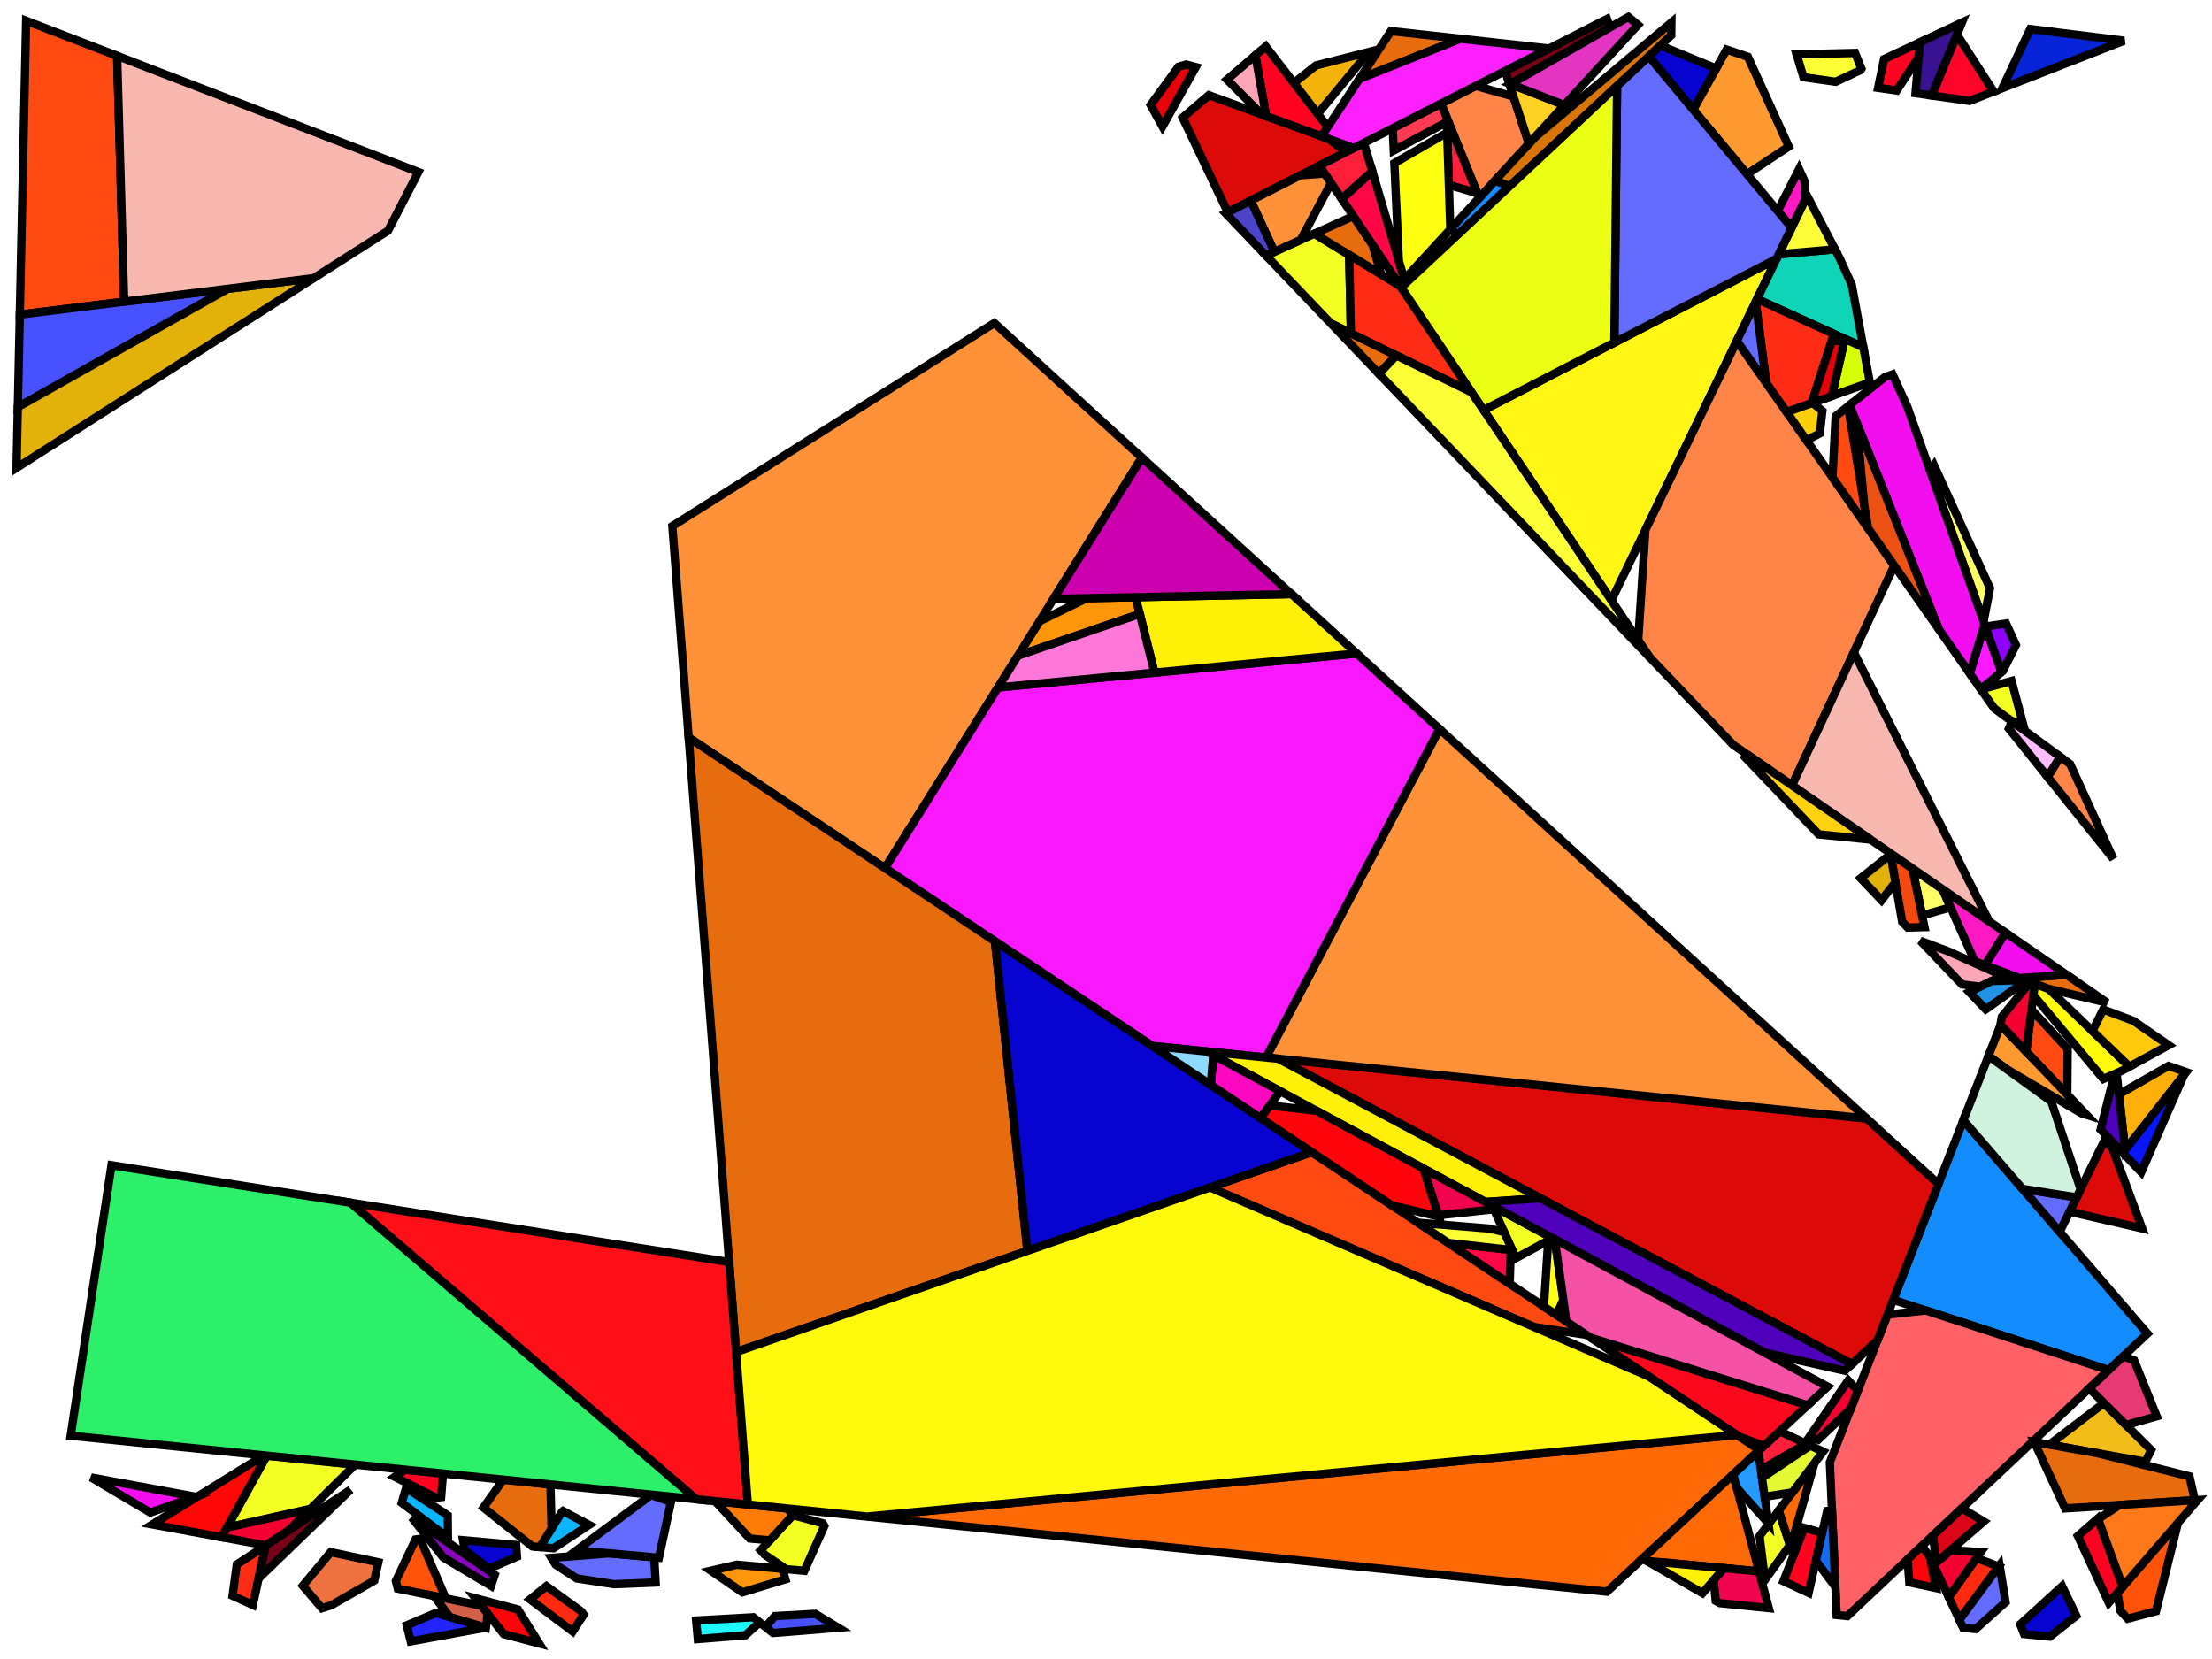 <?xml version="1.0" encoding="iso-8859-1" standalone="no"?>
<!DOCTYPE svg PUBLIC "-//W3C//DTD SVG 1.0//EN" "http://www.w3.org/TR/2001/REC-SVG-20010904/DTD/svg10.dtd">
<svg xmlns="http://www.w3.org/2000/svg" width="800" height="600">
<path style="fill:rgb(0, 0, 0);fill-opacity:0.0;fill-rule:evenodd;stroke:rgb(0, 0, 0);stroke-width:0.0;" d="M 0, 600 L 800, 600 L 800, 0 L 0, 0 z "/>
<path style="fill:rgb(11, 182, 255);fill-opacity:1.0;fill-rule:evenodd;stroke:rgb(0, 0, 0);stroke-width:3.0;" d="M 213.017, 551.504 L 200.153, 559.96 L 195.272, 559.522 L 203.22, 546.821 L 203.626, 546.491 z "/>
<path style="fill:rgb(11, 182, 255);fill-opacity:1.0;fill-rule:evenodd;stroke:rgb(0, 0, 0);stroke-width:3.0;" d="M 161.924, 548.028 L 162.003, 556.1 L 145.294, 543.526 L 146.867, 538.139 z "/>
<path style="fill:rgb(255, 246, 21);fill-opacity:1.0;fill-rule:evenodd;stroke:rgb(0, 0, 0);stroke-width:3.0;" d="M 582.781, 217.124 L 536.564, 148.307 L 642.505, 93.619 z "/>
<path style="fill:rgb(243, 255, 35);fill-opacity:1.0;fill-rule:evenodd;stroke:rgb(0, 0, 0);stroke-width:3.0;" d="M 731.832, 262.475 L 727.009, 260.426 L 721.247, 256.197 L 716.447, 249.343 L 727.516, 246.277 z "/>
<path style="fill:rgb(243, 255, 35);fill-opacity:1.0;fill-rule:evenodd;stroke:rgb(0, 0, 0);stroke-width:3.0;" d="M 487.954, 92.217 L 488.571, 120.525 L 481.335, 116.988 L 457.865, 92.408 L 475.37, 84.513 z "/>
<path style="fill:rgb(243, 255, 35);fill-opacity:1.0;fill-rule:evenodd;stroke:rgb(0, 0, 0);stroke-width:3.0;" d="M 647.346, 558.784 L 638.319, 571.374 L 636.364, 555.538 L 643.318, 546.302 z "/>
<path style="fill:rgb(243, 255, 35);fill-opacity:1.0;fill-rule:evenodd;stroke:rgb(0, 0, 0);stroke-width:3.0;" d="M 126.679, 529.518 L 127.808, 530.368 L 112.242, 545.741 L 82.073, 552.462 L 96.442, 526.449 z "/>
<path style="fill:rgb(243, 255, 35);fill-opacity:1.0;fill-rule:evenodd;stroke:rgb(0, 0, 0);stroke-width:3.0;" d="M 560.038, 447.021 L 559.929, 448.693 L 548.194, 455.025 L 539.705, 436.048 z "/>
<path style="fill:rgb(243, 255, 35);fill-opacity:1.0;fill-rule:evenodd;stroke:rgb(0, 0, 0);stroke-width:3.0;" d="M 297.581, 550.926 L 298.135, 551.915 L 290.915, 568.095 L 284.29, 567.502 L 276.588, 562.293 L 275.097, 560.684 L 286.752, 547.951 z "/>
<path style="fill:rgb(19, 140, 255);fill-opacity:1.0;fill-rule:evenodd;stroke:rgb(0, 0, 0);stroke-width:3.0;" d="M 546.015, 67.316 L 527.183, 84.903 L 524.606, 82.843 L 540.692, 65.32 z "/>
<path style="fill:rgb(19, 140, 255);fill-opacity:1.0;fill-rule:evenodd;stroke:rgb(0, 0, 0);stroke-width:3.0;" d="M 776.655, 482.296 L 762.604, 495.526 L 684.723, 470.109 L 710.078, 405.155 z "/>
<path style="fill:rgb(255, 97, 103);fill-opacity:1.0;fill-rule:evenodd;stroke:rgb(0, 0, 0);stroke-width:3.0;" d="M 762.604, 495.526 L 668.126, 584.481 L 664.246, 584.087 L 661.785, 528.869 L 682.642, 475.438 L 696.44, 473.933 z "/>
<path style="fill:rgb(220, 10, 9);fill-opacity:1.0;fill-rule:evenodd;stroke:rgb(0, 0, 0);stroke-width:3.0;" d="M 763.975, 415.223 L 774.74, 444.291 L 748.488, 438.214 L 761.114, 412.456 z "/>
<path style="fill:rgb(220, 10, 9);fill-opacity:1.0;fill-rule:evenodd;stroke:rgb(0, 0, 0);stroke-width:3.0;" d="M 480.45, 50.196 L 486.921, 54.922 L 444.042, 76.778 L 427.712, 42.535 L 437.177, 34.426 z "/>
<path style="fill:rgb(220, 10, 9);fill-opacity:1.0;fill-rule:evenodd;stroke:rgb(0, 0, 0);stroke-width:3.0;" d="M 675.085, 404.512 L 701.077, 428.214 L 678.998, 484.774 L 669.771, 493.345 L 462.337, 382.917 z "/>
<path style="fill:rgb(255, 42, 15);fill-opacity:1.0;fill-rule:evenodd;stroke:rgb(0, 0, 0);stroke-width:3.0;" d="M 722.838, 566.555 L 708.643, 585.839 L 704.785, 577.623 L 714.852, 563.463 z "/>
<path style="fill:rgb(255, 42, 15);fill-opacity:1.0;fill-rule:evenodd;stroke:rgb(0, 0, 0);stroke-width:3.0;" d="M 210.317, 582.851 L 211.087, 583.962 L 207.126, 590.055 L 191.693, 578.442 L 197.629, 573.658 z "/>
<path style="fill:rgb(255, 105, 6);fill-opacity:1.0;fill-rule:evenodd;stroke:rgb(0, 0, 0);stroke-width:3.0;" d="M 647.598, 559.565 L 643.318, 546.302 L 656.223, 529.162 z "/>
<path style="fill:rgb(255, 105, 6);fill-opacity:1.0;fill-rule:evenodd;stroke:rgb(0, 0, 0);stroke-width:3.0;" d="M 636.336, 524.405 L 581.168, 575.654 L 313.551, 548.488 L 628.161, 518.966 z "/>
<path style="fill:rgb(255, 105, 6);fill-opacity:1.0;fill-rule:evenodd;stroke:rgb(0, 0, 0);stroke-width:3.0;" d="M 636.176, 568.328 L 595.561, 564.535 L 594.067, 563.671 L 626.825, 533.24 z "/>
<path style="fill:rgb(255, 123, 8);fill-opacity:1.0;fill-rule:evenodd;stroke:rgb(0, 0, 0);stroke-width:3.0;" d="M 284.839, 545.573 L 286.715, 547.991 L 278.397, 557.078 L 271.139, 556.411 L 259.043, 543.352 L 259.325, 542.983 z "/>
<path style="fill:rgb(255, 132, 72);fill-opacity:1.0;fill-rule:evenodd;stroke:rgb(0, 0, 0);stroke-width:3.0;" d="M 748.697, 276.342 L 764.32, 310.631 L 740.53, 280.962 L 745.082, 273.689 z "/>
<path style="fill:rgb(255, 132, 72);fill-opacity:1.0;fill-rule:evenodd;stroke:rgb(0, 0, 0);stroke-width:3.0;" d="M 547.362, 34.916 L 552.946, 51.972 L 534.946, 71.579 L 521.179, 37.461 L 533.73, 31.063 z "/>
<path style="fill:rgb(255, 132, 72);fill-opacity:1.0;fill-rule:evenodd;stroke:rgb(0, 0, 0);stroke-width:3.0;" d="M 685.07, 204.538 L 648.118, 284.057 L 626.869, 269.401 L 596.602, 237.703 L 592.48, 231.565 L 595.083, 191.684 L 628.163, 123.277 z "/>
<path style="fill:rgb(255, 150, 9);fill-opacity:1.0;fill-rule:evenodd;stroke:rgb(0, 0, 0);stroke-width:3.0;" d="M 412.22, 222.027 L 368.144, 237.138 L 375.926, 224.699 L 393.02, 216.336 L 410.705, 215.981 z "/>
<path style="fill:rgb(255, 150, 9);fill-opacity:1.0;fill-rule:evenodd;stroke:rgb(0, 0, 0);stroke-width:3.0;" d="M 282.961, 567.382 L 284.046, 571.156 L 268.509, 575.884 L 257.103, 568.057 L 266.463, 565.904 z "/>
<path style="fill:rgb(255, 146, 56);fill-opacity:1.0;fill-rule:evenodd;stroke:rgb(0, 0, 0);stroke-width:3.0;" d="M 412.97, 165.488 L 320.073, 313.977 L 249.065, 266.732 L 243.163, 190.26 L 359.615, 116.833 z "/>
<path style="fill:rgb(255, 146, 56);fill-opacity:1.0;fill-rule:evenodd;stroke:rgb(0, 0, 0);stroke-width:3.0;" d="M 481.408, 66.18 L 470.415, 86.748 L 460.884, 91.046 L 452.354, 72.541 L 470.303, 63.392 L 479.1, 62.744 z "/>
<path style="fill:rgb(255, 146, 56);fill-opacity:1.0;fill-rule:evenodd;stroke:rgb(0, 0, 0);stroke-width:3.0;" d="M 675.085, 404.512 L 457.868, 382.464 L 520.599, 263.636 z "/>
<path style="fill:rgb(249, 24, 255);fill-opacity:1.0;fill-rule:evenodd;stroke:rgb(0, 0, 0);stroke-width:3.0;" d="M 723.876, 243.018 L 716.371, 249.234 L 712.412, 243.581 L 717.754, 225.784 z "/>
<path style="fill:rgb(249, 24, 255);fill-opacity:1.0;fill-rule:evenodd;stroke:rgb(0, 0, 0);stroke-width:3.0;" d="M 520.599, 263.636 L 457.868, 382.464 L 416.729, 378.288 L 320.073, 313.977 L 360.959, 248.623 L 490.66, 236.334 z "/>
<path style="fill:rgb(243, 189, 25);fill-opacity:1.0;fill-rule:evenodd;stroke:rgb(0, 0, 0);stroke-width:3.0;" d="M 778, 524.426 L 775.924, 528.657 L 741.162, 522.475 L 760.903, 507.429 z "/>
<path style="fill:rgb(255, 83, 10);fill-opacity:1.0;fill-rule:evenodd;stroke:rgb(0, 0, 0);stroke-width:3.0;" d="M 779.75, 582.723 L 769.515, 585.424 L 766.824, 582.502 L 765.803, 576.047 L 787.703, 550.741 z "/>
<path style="fill:rgb(255, 83, 10);fill-opacity:1.0;fill-rule:evenodd;stroke:rgb(0, 0, 0);stroke-width:3.0;" d="M 161.233, 578.085 L 143.853, 574.545 L 143.174, 571.786 L 150.277, 556.771 L 151.948, 556.562 z "/>
<path style="fill:rgb(255, 175, 9);fill-opacity:1.0;fill-rule:evenodd;stroke:rgb(0, 0, 0);stroke-width:3.0;" d="M 790.661, 387.738 L 768.582, 415.895 L 766.337, 395.788 L 784.274, 385.523 z "/>
<path style="fill:rgb(30, 249, 255);fill-opacity:1.0;fill-rule:evenodd;stroke:rgb(0, 0, 0);stroke-width:3.0;" d="M 274.759, 586.757 L 269.561, 591.413 L 252.376, 592.795 L 251.757, 586.068 L 272.439, 584.911 z "/>
<path style="fill:rgb(255, 3, 33);fill-opacity:1.0;fill-rule:evenodd;stroke:rgb(0, 0, 0);stroke-width:3.0;" d="M 160.228, 532.924 L 159.536, 541.458 L 157.674, 541.69 L 142.765, 534.115 L 146.5, 531.53 z "/>
<path style="fill:rgb(255, 3, 33);fill-opacity:1.0;fill-rule:evenodd;stroke:rgb(0, 0, 0);stroke-width:3.0;" d="M 480.207, 45.911 L 477.977, 49.294 L 457.931, 41.989 L 454.023, 19.993 L 457.778, 16.776 z "/>
<path style="fill:rgb(255, 3, 33);fill-opacity:1.0;fill-rule:evenodd;stroke:rgb(0, 0, 0);stroke-width:3.0;" d="M 659.032, 554.366 L 654.106, 576.082 L 645.01, 571.841 L 652.536, 552.561 z "/>
<path style="fill:rgb(15, 212, 184);fill-opacity:1.0;fill-rule:evenodd;stroke:rgb(0, 0, 0);stroke-width:3.0;" d="M 665.353, 93.429 L 669.718, 103.01 L 673.904, 125.618 L 635.479, 108.149 L 643.303, 91.968 L 663.658, 90.177 z "/>
<path style="fill:rgb(255, 252, 56);fill-opacity:1.0;fill-rule:evenodd;stroke:rgb(0, 0, 0);stroke-width:3.0;" d="M 663.658, 90.177 L 643.303, 91.968 L 653.548, 70.782 z "/>
<path style="fill:rgb(255, 165, 184);fill-opacity:1.0;fill-rule:evenodd;stroke:rgb(0, 0, 0);stroke-width:3.0;" d="M 457.931, 41.989 L 456.337, 41.408 L 443.76, 28.786 L 454.023, 19.993 z "/>
<path style="fill:rgb(255, 165, 184);fill-opacity:1.0;fill-rule:evenodd;stroke:rgb(0, 0, 0);stroke-width:3.0;" d="M 704.559, 344.027 L 724.214, 352.845 L 716.176, 356.848 L 709.584, 356.025 L 694.527, 340.257 z "/>
<path style="fill:rgb(136, 7, 189);fill-opacity:1.0;fill-rule:evenodd;stroke:rgb(0, 0, 0);stroke-width:3.0;" d="M 178.938, 569.542 L 177.593, 573.545 L 160.274, 563.228 L 148.884, 548.804 z "/>
<path style="fill:rgb(255, 3, 11);fill-opacity:1.0;fill-rule:evenodd;stroke:rgb(0, 0, 0);stroke-width:3.0;" d="M 187.335, 582.106 L 194.998, 594.377 L 182.202, 590.999 L 171.962, 578.031 z "/>
<path style="fill:rgb(255, 3, 11);fill-opacity:1.0;fill-rule:evenodd;stroke:rgb(0, 0, 0);stroke-width:3.0;" d="M 698.047, 563.296 L 700.189, 574.344 L 690.528, 572.272 L 689.896, 563.983 L 695.141, 559.045 z "/>
<path style="fill:rgb(231, 57, 115);fill-opacity:1.0;fill-rule:evenodd;stroke:rgb(0, 0, 0);stroke-width:3.0;" d="M 771.828, 491.974 L 780.007, 512.222 L 768.905, 515.384 L 755.581, 502.138 L 767.886, 490.553 z "/>
<path style="fill:rgb(255, 74, 18);fill-opacity:1.0;fill-rule:evenodd;stroke:rgb(0, 0, 0);stroke-width:3.0;" d="M 42.353, 20.197 L 44.908, 109.096 L 7.158, 113.778 L 9.439, 7.507 z "/>
<path style="fill:rgb(255, 74, 18);fill-opacity:1.0;fill-rule:evenodd;stroke:rgb(0, 0, 0);stroke-width:3.0;" d="M 675.606, 191.023 L 662.759, 172.679 L 663.883, 150.52 L 668.366, 146.954 z "/>
<path style="fill:rgb(255, 74, 18);fill-opacity:1.0;fill-rule:evenodd;stroke:rgb(0, 0, 0);stroke-width:3.0;" d="M 747.788, 379.342 L 747.663, 395.904 L 732.775, 380.313 L 734.736, 365.178 z "/>
<path style="fill:rgb(255, 74, 18);fill-opacity:1.0;fill-rule:evenodd;stroke:rgb(0, 0, 0);stroke-width:3.0;" d="M 573.734, 482.752 L 554.818, 479.932 L 437.633, 429.449 L 474.422, 416.674 z "/>
<path style="fill:rgb(56, 18, 144);fill-opacity:1.0;fill-rule:evenodd;stroke:rgb(0, 0, 0);stroke-width:3.0;" d="M 698.711, 34.552 L 692.765, 33.704 L 694.356, 15.291 L 709.561, 8.161 z "/>
<path style="fill:rgb(255, 154, 48);fill-opacity:1.0;fill-rule:evenodd;stroke:rgb(0, 0, 0);stroke-width:3.0;" d="M 632.138, 20.532 L 646.931, 52.999 L 631.835, 62.998 L 612.355, 39.624 L 624.462, 17.932 z "/>
<path style="fill:rgb(255, 154, 48);fill-opacity:1.0;fill-rule:evenodd;stroke:rgb(0, 0, 0);stroke-width:3.0;" d="M 754.629, 403.199 L 752.8, 402.638 L 725.855, 386.761 L 719.15, 381.916 L 723.548, 370.649 z "/>
<path style="fill:rgb(255, 255, 102);fill-opacity:1.0;fill-rule:evenodd;stroke:rgb(0, 0, 0);stroke-width:3.0;" d="M 719.714, 212.735 L 717.386, 224.746 L 698.018, 170.222 L 699.442, 168.243 z "/>
<path style="fill:rgb(255, 255, 102);fill-opacity:1.0;fill-rule:evenodd;stroke:rgb(0, 0, 0);stroke-width:3.0;" d="M 702.543, 321.594 L 705.457, 328.126 L 695.157, 331.105 L 691.643, 314.076 z "/>
<path style="fill:rgb(71, 81, 255);fill-opacity:1.0;fill-rule:evenodd;stroke:rgb(0, 0, 0);stroke-width:3.0;" d="M 6.44, 147.24 L 7.158, 113.778 L 82.377, 104.449 z "/>
<path style="fill:rgb(71, 81, 255);fill-opacity:1.0;fill-rule:evenodd;stroke:rgb(0, 0, 0);stroke-width:3.0;" d="M 303.188, 588.708 L 279.595, 590.606 L 276.821, 588.398 L 280.287, 584.472 L 294.831, 583.658 z "/>
<path style="fill:rgb(231, 108, 14);fill-opacity:1.0;fill-rule:evenodd;stroke:rgb(0, 0, 0);stroke-width:3.0;" d="M 758.563, 525.57 L 791.857, 533.943 L 793.803, 542.558 L 746.863, 545.533 L 735.728, 521.509 z "/>
<path style="fill:rgb(231, 108, 14);fill-opacity:1.0;fill-rule:evenodd;stroke:rgb(0, 0, 0);stroke-width:3.0;" d="M 496.378, 88.47 L 499.526, 99.302 L 475.37, 84.513 L 489.454, 78.16 z "/>
<path style="fill:rgb(231, 108, 14);fill-opacity:1.0;fill-rule:evenodd;stroke:rgb(0, 0, 0);stroke-width:3.0;" d="M 199.086, 536.868 L 199.493, 552.778 L 195.272, 559.522 L 192.506, 559.275 L 174.85, 545.239 L 181.997, 535.134 z "/>
<path style="fill:rgb(231, 108, 14);fill-opacity:1.0;fill-rule:evenodd;stroke:rgb(0, 0, 0);stroke-width:3.0;" d="M 528.216, 14.016 L 491.652, 28.546 L 503.056, 11.243 z "/>
<path style="fill:rgb(231, 108, 14);fill-opacity:1.0;fill-rule:evenodd;stroke:rgb(0, 0, 0);stroke-width:3.0;" d="M 762.062, 362.645 L 740.451, 357.515 L 730.416, 353.744 L 747.378, 352.517 z "/>
<path style="fill:rgb(231, 108, 14);fill-opacity:1.0;fill-rule:evenodd;stroke:rgb(0, 0, 0);stroke-width:3.0;" d="M 505.028, 128.57 L 498.689, 135.162 L 481.335, 116.988 z "/>
<path style="fill:rgb(231, 108, 14);fill-opacity:1.0;fill-rule:evenodd;stroke:rgb(0, 0, 0);stroke-width:3.0;" d="M 359.831, 340.43 L 371.568, 452.389 L 266.219, 488.97 L 249.065, 266.732 z "/>
<path style="fill:rgb(7, 4, 209);fill-opacity:1.0;fill-rule:evenodd;stroke:rgb(0, 0, 0);stroke-width:3.0;" d="M 186.677, 558.752 L 186.972, 562.985 L 176.907, 567.315 L 168.078, 560.671 L 167.466, 557.03 z "/>
<path style="fill:rgb(7, 4, 209);fill-opacity:1.0;fill-rule:evenodd;stroke:rgb(0, 0, 0);stroke-width:3.0;" d="M 620.658, 24.747 L 612.355, 39.624 L 596.297, 20.356 L 600.482, 16.448 z "/>
<path style="fill:rgb(7, 4, 209);fill-opacity:1.0;fill-rule:evenodd;stroke:rgb(0, 0, 0);stroke-width:3.0;" d="M 750.901, 584.373 L 741.381, 591.917 L 732.025, 590.968 L 730.653, 587.473 L 745.801, 573.677 z "/>
<path style="fill:rgb(7, 4, 209);fill-opacity:1.0;fill-rule:evenodd;stroke:rgb(0, 0, 0);stroke-width:3.0;" d="M 474.422, 416.674 L 371.568, 452.389 L 359.831, 340.43 z "/>
<path style="fill:rgb(255, 31, 59);fill-opacity:1.0;fill-rule:evenodd;stroke:rgb(0, 0, 0);stroke-width:3.0;" d="M 534.258, 69.873 L 524.001, 66.873 L 523.205, 42.483 z "/>
<path style="fill:rgb(255, 31, 59);fill-opacity:1.0;fill-rule:evenodd;stroke:rgb(0, 0, 0);stroke-width:3.0;" d="M 496.325, 61.995 L 485.283, 71.95 L 477.181, 59.886 L 493.269, 51.686 z "/>
<path style="fill:rgb(255, 31, 59);fill-opacity:1.0;fill-rule:evenodd;stroke:rgb(0, 0, 0);stroke-width:3.0;" d="M 653.237, 522.128 L 636.841, 531.567 L 635.894, 524.816 L 643.63, 517.629 z "/>
<path style="fill:rgb(237, 114, 64);fill-opacity:1.0;fill-rule:evenodd;stroke:rgb(0, 0, 0);stroke-width:3.0;" d="M 136.822, 565.019 L 135.371, 571.644 L 119.829, 580.562 L 116.434, 581.64 L 109.515, 573.501 L 119.607, 561.346 z "/>
<path style="fill:rgb(255, 25, 197);fill-opacity:1.0;fill-rule:evenodd;stroke:rgb(0, 0, 0);stroke-width:3.0;" d="M 652.698, 65.656 L 652.955, 72.009 L 647.958, 82.343 L 642.923, 76.302 L 650.661, 61.185 z "/>
<path style="fill:rgb(255, 240, 8);fill-opacity:1.0;fill-rule:evenodd;stroke:rgb(0, 0, 0);stroke-width:3.0;" d="M 490.66, 236.334 L 417.542, 243.262 L 410.705, 215.981 L 467.101, 214.85 z "/>
<path style="fill:rgb(255, 240, 8);fill-opacity:1.0;fill-rule:evenodd;stroke:rgb(0, 0, 0);stroke-width:3.0;" d="M 462.337, 382.917 L 557.117, 433.374 L 537.214, 434.704 L 436.364, 380.281 z "/>
<path style="fill:rgb(255, 240, 8);fill-opacity:1.0;fill-rule:evenodd;stroke:rgb(0, 0, 0);stroke-width:3.0;" d="M 623.561, 567.15 L 615.719, 576.194 L 596.82, 565.263 L 600.349, 564.982 z "/>
<path style="fill:rgb(255, 7, 7);fill-opacity:1.0;fill-rule:evenodd;stroke:rgb(0, 0, 0);stroke-width:3.0;" d="M 96.442, 526.449 L 80.146, 555.95 L 55.086, 551.331 L 95.508, 526.354 z "/>
<path style="fill:rgb(37, 154, 255);fill-opacity:1.0;fill-rule:evenodd;stroke:rgb(0, 0, 0);stroke-width:3.0;" d="M 639.559, 550.941 L 628.115, 538.078 L 626.825, 533.24 L 635.894, 524.816 z "/>
<path style="fill:rgb(215, 255, 7);fill-opacity:1.0;fill-rule:evenodd;stroke:rgb(0, 0, 0);stroke-width:3.0;" d="M 673.904, 125.618 L 676.253, 138.308 L 662.519, 143.209 L 667.191, 122.566 z "/>
<path style="fill:rgb(212, 95, 71);fill-opacity:1.0;fill-rule:evenodd;stroke:rgb(0, 0, 0);stroke-width:3.0;" d="M 174.07, 580.7 L 176.364, 583.606 L 175.735, 588.712 L 162.684, 584.853 L 156.985, 577.22 z "/>
<path style="fill:rgb(243, 72, 15);fill-opacity:1.0;fill-rule:evenodd;stroke:rgb(0, 0, 0);stroke-width:3.0;" d="M 691.643, 314.076 L 696.025, 335.31 L 689.949, 335.463 L 687.948, 333.367 L 683.748, 308.997 L 683.995, 308.801 z "/>
<path style="fill:rgb(255, 44, 21);fill-opacity:1.0;fill-rule:evenodd;stroke:rgb(0, 0, 0);stroke-width:3.0;" d="M 91.457, 580.468 L 84.11, 577.128 L 85.64, 565.811 L 96.104, 558.935 z "/>
<path style="fill:rgb(255, 44, 21);fill-opacity:1.0;fill-rule:evenodd;stroke:rgb(0, 0, 0);stroke-width:3.0;" d="M 663.263, 120.78 L 655.203, 145.82 L 646.2, 149.033 L 638.804, 138.472 L 634.946, 109.251 L 635.479, 108.149 z "/>
<path style="fill:rgb(255, 44, 21);fill-opacity:1.0;fill-rule:evenodd;stroke:rgb(0, 0, 0);stroke-width:3.0;" d="M 506.534, 103.592 L 532.243, 141.873 L 488.571, 120.525 L 487.954, 92.217 z "/>
<path style="fill:rgb(243, 14, 240);fill-opacity:1.0;fill-rule:evenodd;stroke:rgb(0, 0, 0);stroke-width:3.0;" d="M 689.795, 147.072 L 717.754, 225.784 L 712.412, 243.581 L 701.176, 227.536 L 668.952, 146.488 L 681.662, 136.378 L 684.467, 135.377 z "/>
<path style="fill:rgb(243, 14, 240);fill-opacity:1.0;fill-rule:evenodd;stroke:rgb(0, 0, 0);stroke-width:3.0;" d="M 70.572, 541.292 L 54.367, 547.04 L 32.955, 534.334 z "/>
<path style="fill:rgb(243, 14, 240);fill-opacity:1.0;fill-rule:evenodd;stroke:rgb(0, 0, 0);stroke-width:3.0;" d="M 747.378, 352.517 L 730.416, 353.744 L 717.878, 349.032 L 725.275, 337.273 z "/>
<path style="fill:rgb(255, 25, 197);fill-opacity:1.0;fill-rule:evenodd;stroke:rgb(0, 0, 0);stroke-width:3.0;" d="M 725.275, 337.273 L 717.878, 349.032 L 714.16, 347.635 L 702.543, 321.594 z "/>
<path style="fill:rgb(100, 107, 255);fill-opacity:1.0;fill-rule:evenodd;stroke:rgb(0, 0, 0);stroke-width:3.0;" d="M 725.351, 579.448 L 714.47, 589.186 L 710.001, 588.732 L 708.643, 585.839 L 723.175, 566.098 z "/>
<path style="fill:rgb(100, 107, 255);fill-opacity:1.0;fill-rule:evenodd;stroke:rgb(0, 0, 0);stroke-width:3.0;" d="M 236.605, 563.227 L 237.121, 572.322 L 222.022, 572.949 L 208.582, 570.858 L 200.988, 565.906 L 199.439, 563.432 L 220.407, 561.775 z "/>
<path style="fill:rgb(100, 107, 255);fill-opacity:1.0;fill-rule:evenodd;stroke:rgb(0, 0, 0);stroke-width:3.0;" d="M 647.958, 82.343 L 642.505, 93.619 L 583.847, 123.899 L 584.84, 31.056 L 596.297, 20.356 z "/>
<path style="fill:rgb(100, 107, 255);fill-opacity:1.0;fill-rule:evenodd;stroke:rgb(0, 0, 0);stroke-width:3.0;" d="M 638.804, 138.472 L 628.163, 123.277 L 634.946, 109.251 z "/>
<path style="fill:rgb(100, 107, 255);fill-opacity:1.0;fill-rule:evenodd;stroke:rgb(0, 0, 0);stroke-width:3.0;" d="M 751.024, 433.04 L 744.91, 445.514 L 731.484, 429.958 z "/>
<path style="fill:rgb(100, 107, 255);fill-opacity:1.0;fill-rule:evenodd;stroke:rgb(0, 0, 0);stroke-width:3.0;" d="M 242.666, 543.192 L 238.302, 563.379 L 208.51, 560.709 L 235.448, 540.685 z "/>
<path style="fill:rgb(78, 0, 187);fill-opacity:1.0;fill-rule:evenodd;stroke:rgb(0, 0, 0);stroke-width:3.0;" d="M 669.771, 493.345 L 667.193, 495.74 L 638.162, 489.18 L 537.214, 434.704 L 557.117, 433.374 z "/>
<path style="fill:rgb(78, 0, 187);fill-opacity:1.0;fill-rule:evenodd;stroke:rgb(0, 0, 0);stroke-width:3.0;" d="M 768.582, 415.895 L 767.756, 416.948 L 759.704, 408.515 L 764.678, 388.734 L 765.499, 388.285 z "/>
<path style="fill:rgb(243, 179, 11);fill-opacity:1.0;fill-rule:evenodd;stroke:rgb(0, 0, 0);stroke-width:3.0;" d="M 476.571, 41.189 L 467.961, 30.004 L 475.962, 23.654 L 495.062, 18.788 z "/>
<path style="fill:rgb(231, 0, 9);fill-opacity:1.0;fill-rule:evenodd;stroke:rgb(0, 0, 0);stroke-width:3.0;" d="M 662.519, 143.209 L 655.203, 145.82 L 662.421, 123.395 L 667.042, 123.224 z "/>
<path style="fill:rgb(231, 0, 9);fill-opacity:1.0;fill-rule:evenodd;stroke:rgb(0, 0, 0);stroke-width:3.0;" d="M 432.472, 24.249 L 420.433, 45.742 L 416.134, 37.972 L 426.216, 24.127 L 429.013, 23.332 z "/>
<path style="fill:rgb(255, 6, 71);fill-opacity:1.0;fill-rule:evenodd;stroke:rgb(0, 0, 0);stroke-width:3.0;" d="M 546.373, 452.058 L 545.996, 464.297 L 523.764, 449.504 z "/>
<path style="fill:rgb(255, 6, 71);fill-opacity:1.0;fill-rule:evenodd;stroke:rgb(0, 0, 0);stroke-width:3.0;" d="M 507.897, 101.044 L 506.122, 102.979 L 485.283, 71.95 L 496.325, 61.995 z "/>
<path style="fill:rgb(142, 1, 255);fill-opacity:1.0;fill-rule:evenodd;stroke:rgb(0, 0, 0);stroke-width:3.0;" d="M 729.072, 233.272 L 724.422, 242.566 L 723.876, 243.018 L 718.042, 226.592 L 725.531, 225.5 z "/>
<path style="fill:rgb(252, 3, 33);fill-opacity:1.0;fill-rule:evenodd;stroke:rgb(0, 0, 0);stroke-width:3.0;" d="M 693.888, 20.703 L 685.972, 32.734 L 679.232, 31.772 L 681.392, 21.371 L 694.356, 15.291 z "/>
<path style="fill:rgb(252, 3, 33);fill-opacity:1.0;fill-rule:evenodd;stroke:rgb(0, 0, 0);stroke-width:3.0;" d="M 767.716, 573.836 L 762.678, 579.657 L 751.48, 555.496 L 758.727, 549.163 z "/>
<path style="fill:rgb(252, 255, 54);fill-opacity:1.0;fill-rule:evenodd;stroke:rgb(0, 0, 0);stroke-width:3.0;" d="M 538.665, 444.332 L 543.975, 445.594 L 546.893, 452.117 L 523.764, 449.504 L 512.797, 442.207 z "/>
<path style="fill:rgb(252, 255, 54);fill-opacity:1.0;fill-rule:evenodd;stroke:rgb(0, 0, 0);stroke-width:3.0;" d="M 532.243, 141.873 L 596.602, 237.703 L 498.689, 135.162 L 505.028, 128.57 z "/>
<path style="fill:rgb(252, 255, 54);fill-opacity:1.0;fill-rule:evenodd;stroke:rgb(0, 0, 0);stroke-width:3.0;" d="M 673.208, 24.858 L 672.901, 25.353 L 663.885, 29.581 L 652.251, 27.92 L 649.76, 19.657 L 670.908, 19.142 z "/>
<path style="fill:rgb(255, 255, 21);fill-opacity:1.0;fill-rule:evenodd;stroke:rgb(0, 0, 0);stroke-width:3.0;" d="M 562.314, 448.249 L 565.396, 470.044 L 562.96, 475.583 L 558.368, 472.528 L 560.038, 447.021 z "/>
<path style="fill:rgb(243, 1, 49);fill-opacity:1.0;fill-rule:evenodd;stroke:rgb(0, 0, 0);stroke-width:3.0;" d="M 104.406, 553.479 L 96.156, 558.9 L 80.146, 555.95 L 82.073, 552.462 L 112.242, 545.741 z "/>
<path style="fill:rgb(243, 1, 49);fill-opacity:1.0;fill-rule:evenodd;stroke:rgb(0, 0, 0);stroke-width:3.0;" d="M 735.948, 355.823 L 732.775, 380.313 L 723.497, 370.596 L 723.986, 367.727 L 734.25, 355.185 z "/>
<path style="fill:rgb(243, 1, 49);fill-opacity:1.0;fill-rule:evenodd;stroke:rgb(0, 0, 0);stroke-width:3.0;" d="M 716.359, 561.343 L 704.785, 577.623 L 699.312, 565.965 L 705.456, 560.645 z "/>
<path style="fill:rgb(243, 1, 49);fill-opacity:1.0;fill-rule:evenodd;stroke:rgb(0, 0, 0);stroke-width:3.0;" d="M 671.893, 502.974 L 669.368, 509.444 L 657.518, 520.73 L 654.217, 519.915 L 668.431, 499.254 z "/>
<path style="fill:rgb(255, 121, 26);fill-opacity:1.0;fill-rule:evenodd;stroke:rgb(0, 0, 0);stroke-width:3.0;" d="M 767.716, 573.836 L 758.81, 549.392 L 766.598, 544.282 L 794.842, 542.492 z "/>
<path style="fill:rgb(204, 0, 175);fill-opacity:1.0;fill-rule:evenodd;stroke:rgb(0, 0, 0);stroke-width:3.0;" d="M 467.101, 214.85 L 381.008, 216.577 L 412.97, 165.488 z "/>
<path style="fill:rgb(119, 2, 24);fill-opacity:1.0;fill-rule:evenodd;stroke:rgb(0, 0, 0);stroke-width:3.0;" d="M 93.538, 570.824 L 96.104, 558.935 L 126.776, 538.779 z "/>
<path style="fill:rgb(119, 2, 24);fill-opacity:1.0;fill-rule:evenodd;stroke:rgb(0, 0, 0);stroke-width:3.0;" d="M 582.29, 9.908 L 545.942, 30.578 L 544.331, 25.659 L 581.191, 6.871 z "/>
<path style="fill:rgb(255, 4, 10);fill-opacity:1.0;fill-rule:evenodd;stroke:rgb(0, 0, 0);stroke-width:3.0;" d="M 476.138, 401.744 L 514.871, 422.647 L 520.332, 439.974 L 503.388, 435.947 L 455.899, 404.35 L 459.234, 399.788 z "/>
<path style="fill:rgb(226, 177, 10);fill-opacity:1.0;fill-rule:evenodd;stroke:rgb(0, 0, 0);stroke-width:3.0;" d="M 685.491, 319.111 L 680.49, 325.557 L 672.915, 317.624 L 683.748, 308.997 z "/>
<path style="fill:rgb(226, 177, 10);fill-opacity:1.0;fill-rule:evenodd;stroke:rgb(0, 0, 0);stroke-width:3.0;" d="M 5.968, 169.219 L 6.44, 147.24 L 82.377, 104.449 L 113.449, 100.595 z "/>
<path style="fill:rgb(44, 240, 105);fill-opacity:1.0;fill-rule:evenodd;stroke:rgb(0, 0, 0);stroke-width:3.0;" d="M 126.794, 434.976 L 251.866, 542.226 L 25.552, 519.253 L 40.312, 421.419 z "/>
<path style="fill:rgb(255, 16, 25);fill-opacity:1.0;fill-rule:evenodd;stroke:rgb(0, 0, 0);stroke-width:3.0;" d="M 263.708, 456.441 L 270.475, 544.115 L 251.866, 542.226 L 126.794, 434.976 z "/>
<path style="fill:rgb(6, 22, 255);fill-opacity:1.0;fill-rule:evenodd;stroke:rgb(0, 0, 0);stroke-width:3.0;" d="M 774.414, 423.92 L 767.756, 416.948 L 789.901, 388.707 z "/>
<path style="fill:rgb(240, 4, 79);fill-opacity:1.0;fill-rule:evenodd;stroke:rgb(0, 0, 0);stroke-width:3.0;" d="M 539.705, 436.048 L 540.298, 437.375 L 520.187, 439.515 L 514.871, 422.647 z "/>
<path style="fill:rgb(240, 4, 79);fill-opacity:1.0;fill-rule:evenodd;stroke:rgb(0, 0, 0);stroke-width:3.0;" d="M 636.176, 568.328 L 639.712, 581.597 L 621.94, 579.793 L 620.503, 578.962 L 619.778, 571.512 L 623.561, 567.15 z "/>
<path style="fill:rgb(255, 59, 83);fill-opacity:1.0;fill-rule:evenodd;stroke:rgb(0, 0, 0);stroke-width:3.0;" d="M 523.205, 42.483 L 523.259, 44.123 L 504.073, 54.445 L 503.699, 46.37 L 521.179, 37.461 z "/>
<path style="fill:rgb(33, 146, 228);fill-opacity:1.0;fill-rule:evenodd;stroke:rgb(0, 0, 0);stroke-width:3.0;" d="M 732.806, 354.642 L 718.183, 365.031 L 712.241, 358.808 L 720.333, 354.778 L 732.257, 354.436 z "/>
<path style="fill:rgb(249, 184, 175);fill-opacity:1.0;fill-rule:evenodd;stroke:rgb(0, 0, 0);stroke-width:3.0;" d="M 151.316, 62.21 L 140.324, 83.436 L 113.449, 100.595 L 44.908, 109.096 L 42.353, 20.197 z "/>
<path style="fill:rgb(249, 184, 175);fill-opacity:1.0;fill-rule:evenodd;stroke:rgb(0, 0, 0);stroke-width:3.0;" d="M 719.408, 333.226 L 648.118, 284.057 L 670.48, 235.934 z "/>
<path style="fill:rgb(255, 209, 15);fill-opacity:1.0;fill-rule:evenodd;stroke:rgb(0, 0, 0);stroke-width:3.0;" d="M 676.551, 303.667 L 657.771, 301.763 L 631.37, 274.114 L 632.653, 273.39 z "/>
<path style="fill:rgb(33, 36, 255);fill-opacity:1.0;fill-rule:evenodd;stroke:rgb(0, 0, 0);stroke-width:3.0;" d="M 175.579, 588.666 L 148.544, 593.629 L 147.114, 587.812 L 157.598, 583.349 z "/>
<path style="fill:rgb(252, 8, 192);fill-opacity:1.0;fill-rule:evenodd;stroke:rgb(0, 0, 0);stroke-width:3.0;" d="M 462.99, 394.649 L 455.899, 404.35 L 437.888, 392.366 L 438.804, 381.598 z "/>
<path style="fill:rgb(142, 217, 255);fill-opacity:1.0;fill-rule:evenodd;stroke:rgb(0, 0, 0);stroke-width:3.0;" d="M 436.364, 380.281 L 438.804, 381.598 L 437.888, 392.366 L 416.729, 378.288 z "/>
<path style="fill:rgb(217, 117, 7);fill-opacity:1.0;fill-rule:evenodd;stroke:rgb(0, 0, 0);stroke-width:3.0;" d="M 604.418, 12.772 L 546.015, 67.316 L 540.692, 65.32 L 555.007, 49.726 L 604.484, 8.125 z "/>
<path style="fill:rgb(255, 119, 217);fill-opacity:1.0;fill-rule:evenodd;stroke:rgb(0, 0, 0);stroke-width:3.0;" d="M 417.542, 243.262 L 360.959, 248.623 L 368.144, 237.138 L 412.22, 222.027 z "/>
<path style="fill:rgb(75, 67, 202);fill-opacity:1.0;fill-rule:evenodd;stroke:rgb(0, 0, 0);stroke-width:3.0;" d="M 460.884, 91.046 L 457.865, 92.408 L 443.301, 77.156 L 452.354, 72.541 z "/>
<path style="fill:rgb(255, 5, 42);fill-opacity:1.0;fill-rule:evenodd;stroke:rgb(0, 0, 0);stroke-width:3.0;" d="M 721.037, 33.108 L 712.343, 36.498 L 698.711, 34.552 L 707.77, 12.518 z "/>
<path style="fill:rgb(255, 32, 255);fill-opacity:1.0;fill-rule:evenodd;stroke:rgb(0, 0, 0);stroke-width:3.0;" d="M 560.25, 17.545 L 489.63, 53.541 L 477.977, 49.294 L 491.652, 28.546 L 528.216, 14.016 z "/>
<path style="fill:rgb(21, 107, 240);fill-opacity:1.0;fill-rule:evenodd;stroke:rgb(0, 0, 0);stroke-width:3.0;" d="M 663.791, 573.882 L 656.735, 564.491 L 660.826, 546.456 L 662.558, 546.212 z "/>
<path style="fill:rgb(255, 249, 13);fill-opacity:1.0;fill-rule:evenodd;stroke:rgb(0, 0, 0);stroke-width:3.0;" d="M 596.455, 497.87 L 628.161, 518.966 L 313.551, 548.488 L 270.475, 544.115 L 266.219, 488.97 L 437.633, 429.449 z "/>
<path style="fill:rgb(255, 249, 12);fill-opacity:1.0;fill-rule:evenodd;stroke:rgb(0, 0, 0);stroke-width:3.0;" d="M 740.996, 357.72 L 770.126, 385.76 L 767.386, 387.256 L 760.702, 390.216 L 735.413, 359.948 L 735.948, 355.823 z "/>
<path style="fill:rgb(255, 202, 11);fill-opacity:1.0;fill-rule:evenodd;stroke:rgb(0, 0, 0);stroke-width:3.0;" d="M 771.593, 369.218 L 784.334, 378.006 L 770.126, 385.76 L 756.745, 372.88 L 760.644, 365.104 z "/>
<path style="fill:rgb(234, 255, 19);fill-opacity:1.0;fill-rule:evenodd;stroke:rgb(0, 0, 0);stroke-width:3.0;" d="M 583.847, 123.899 L 536.564, 148.307 L 506.78, 103.958 L 584.84, 31.056 z "/>
<path style="fill:rgb(252, 207, 11);fill-opacity:1.0;fill-rule:evenodd;stroke:rgb(0, 0, 0);stroke-width:3.0;" d="M 659.091, 148.631 L 658.168, 156.717 L 653.364, 159.262 L 646.2, 149.033 L 655.581, 145.685 z "/>
<path style="fill:rgb(255, 255, 17);fill-opacity:1.0;fill-rule:evenodd;stroke:rgb(0, 0, 0);stroke-width:3.0;" d="M 524.525, 82.931 L 507.897, 101.044 L 505.925, 94.388 L 504.284, 58.989 L 523.384, 47.964 z "/>
<path style="fill:rgb(255, 189, 255);fill-opacity:1.0;fill-rule:evenodd;stroke:rgb(0, 0, 0);stroke-width:3.0;" d="M 745.082, 273.689 L 740.53, 280.962 L 726.525, 263.498 L 727.687, 260.923 z "/>
<path style="fill:rgb(207, 243, 223);fill-opacity:1.0;fill-rule:evenodd;stroke:rgb(0, 0, 0);stroke-width:3.0;" d="M 741.854, 398.32 L 752.467, 430.096 L 751.024, 433.04 L 731.484, 429.958 L 710.078, 405.155 L 719.15, 381.916 z "/>
<path style="fill:rgb(7, 36, 217);fill-opacity:1.0;fill-rule:evenodd;stroke:rgb(0, 0, 0);stroke-width:3.0;" d="M 768.186, 14.721 L 724.178, 31.883 L 734.268, 10.502 z "/>
<path style="fill:rgb(237, 82, 21);fill-opacity:1.0;fill-rule:evenodd;stroke:rgb(0, 0, 0);stroke-width:3.0;" d="M 701.176, 227.536 L 675.606, 191.023 L 674.214, 182.549 L 671.4, 152.646 z "/>
<path style="fill:rgb(220, 5, 24);fill-opacity:1.0;fill-rule:evenodd;stroke:rgb(0, 0, 0);stroke-width:3.0;" d="M 717.447, 550.261 L 701.458, 564.107 L 700.09, 563.86 L 699.102, 555.315 L 709.527, 545.5 z "/>
<path style="fill:rgb(252, 8, 29);fill-opacity:1.0;fill-rule:evenodd;stroke:rgb(0, 0, 0);stroke-width:3.0;" d="M 653.781, 508.2 L 637.96, 522.897 L 629.245, 519.686 L 575.332, 483.815 z "/>
<path style="fill:rgb(246, 82, 165);fill-opacity:1.0;fill-rule:evenodd;stroke:rgb(0, 0, 0);stroke-width:3.0;" d="M 660.993, 501.5 L 653.781, 508.2 L 575.332, 483.815 L 566.514, 477.948 L 562.314, 448.249 z "/>
<path style="fill:rgb(255, 209, 37);fill-opacity:1.0;fill-rule:evenodd;stroke:rgb(0, 0, 0);stroke-width:3.0;" d="M 565.769, 38.003 L 552.946, 51.972 L 545.942, 30.578 L 546.267, 30.393 z "/>
<path style="fill:rgb(228, 52, 194);fill-opacity:1.0;fill-rule:evenodd;stroke:rgb(0, 0, 0);stroke-width:3.0;" d="M 592.386, 9.009 L 565.769, 38.003 L 546.267, 30.393 L 588.92, 6.138 z "/>
<path style="fill:rgb(228, 249, 51);fill-opacity:1.0;fill-rule:evenodd;stroke:rgb(0, 0, 0);stroke-width:3.0;" d="M 659.36, 524.995 L 648.255, 539.745 L 638.208, 541.311 L 637.244, 534.438 L 654.709, 522.817 z "/>
</svg>
